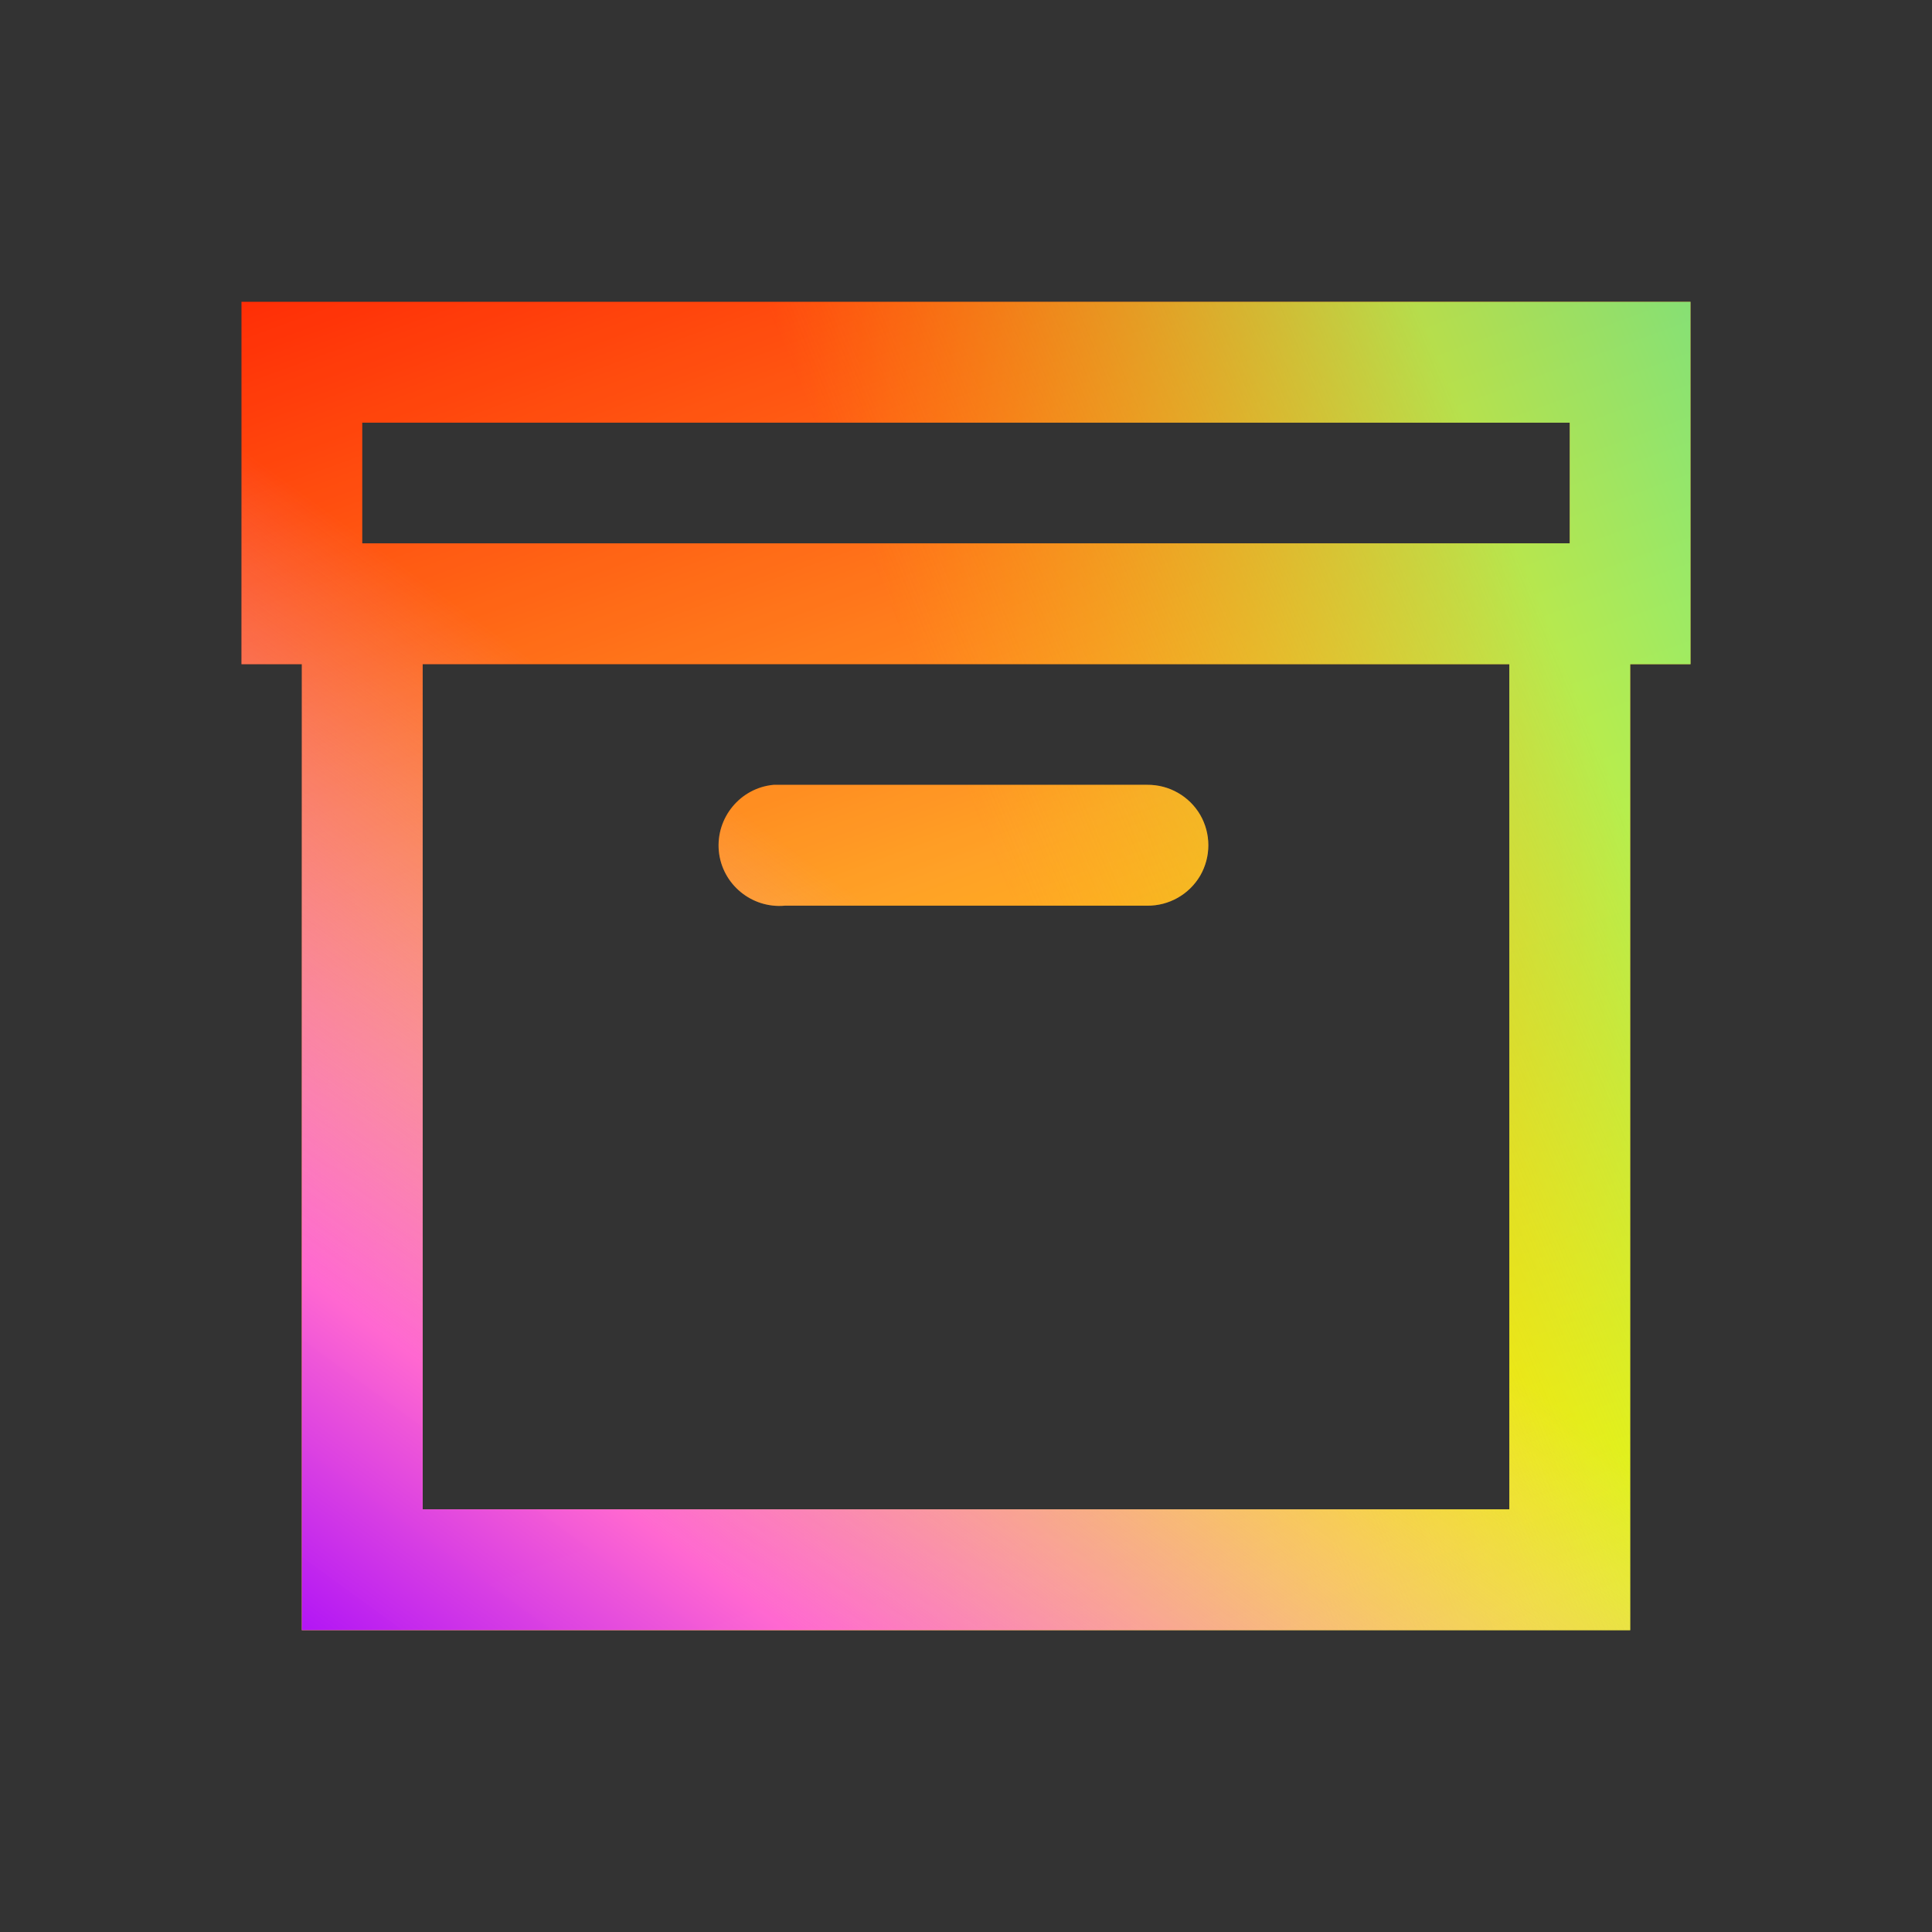 <svg width="18" height="18" viewBox="0 0 18 18" fill="none" xmlns="http://www.w3.org/2000/svg">
<rect x="0" y="0" width="18" height="18" fill="#333333" stroke="none"/>
<path d="M2.25 2.812V6.188H2.812V15.188H15.188V6.188H15.75V2.812H2.25ZM3.375 3.938H14.625V5.062H3.375V3.938ZM3.938 6.188H14.062V14.062H3.938V6.188ZM7.207 7.312C6.897 7.341 6.669 7.618 6.697 7.928C6.726 8.238 7.003 8.466 7.312 8.438H10.688C10.89 8.44 11.079 8.334 11.182 8.158C11.283 7.983 11.283 7.767 11.182 7.592C11.079 7.416 10.89 7.31 10.688 7.312H7.312C7.295 7.312 7.277 7.312 7.26 7.312C7.242 7.312 7.225 7.312 7.207 7.312Z" fill="url(#paint0_linear)"/>
<path d="M2.25 2.812V6.188H2.812V15.188H15.188V6.188H15.75V2.812H2.25ZM3.375 3.938H14.625V5.062H3.375V3.938ZM3.938 6.188H14.062V14.062H3.938V6.188ZM7.207 7.312C6.897 7.341 6.669 7.618 6.697 7.928C6.726 8.238 7.003 8.466 7.312 8.438H10.688C10.89 8.44 11.079 8.334 11.182 8.158C11.283 7.983 11.283 7.767 11.182 7.592C11.079 7.416 10.89 7.31 10.688 7.312H7.312C7.295 7.312 7.277 7.312 7.26 7.312C7.242 7.312 7.225 7.312 7.207 7.312Z" fill="url(#paint1_linear)"/>
<path d="M2.25 2.812V6.188H2.812V15.188H15.188V6.188H15.75V2.812H2.25ZM3.375 3.938H14.625V5.062H3.375V3.938ZM3.938 6.188H14.062V14.062H3.938V6.188ZM7.207 7.312C6.897 7.341 6.669 7.618 6.697 7.928C6.726 8.238 7.003 8.466 7.312 8.438H10.688C10.89 8.44 11.079 8.334 11.182 8.158C11.283 7.983 11.283 7.767 11.182 7.592C11.079 7.416 10.89 7.31 10.688 7.312H7.312C7.295 7.312 7.277 7.312 7.26 7.312C7.242 7.312 7.225 7.312 7.207 7.312Z" fill="url(#paint2_linear)"/>
<defs>
<linearGradient id="paint0_linear" x1="5.029" y1="0.338" x2="10.866" y2="16.319" gradientUnits="userSpaceOnUse">
<stop stop-color="#FF0000"/>
<stop offset="0.505" stop-color="#FF9A2B"/>
<stop offset="1" stop-color="#FAFF00"/>
</linearGradient>
<linearGradient id="paint1_linear" x1="21.706" y1="6.834" x2="10.664" y2="11.398" gradientUnits="userSpaceOnUse">
<stop stop-color="#00FFE0" stop-opacity="0.79"/>
<stop offset="0.529" stop-color="#A2FF59" stop-opacity="0.79"/>
<stop offset="1" stop-color="#FFD600" stop-opacity="0.11"/>
</linearGradient>
<linearGradient id="paint2_linear" x1="1.654" y1="15.188" x2="12.13" y2="0.796" gradientUnits="userSpaceOnUse">
<stop stop-color="#9E00FF"/>
<stop offset="0.188" stop-color="#FF66D4" stop-opacity="0.984"/>
<stop offset="0.52" stop-color="#E9ACFF" stop-opacity="0"/>
</linearGradient>
</defs>
</svg>
